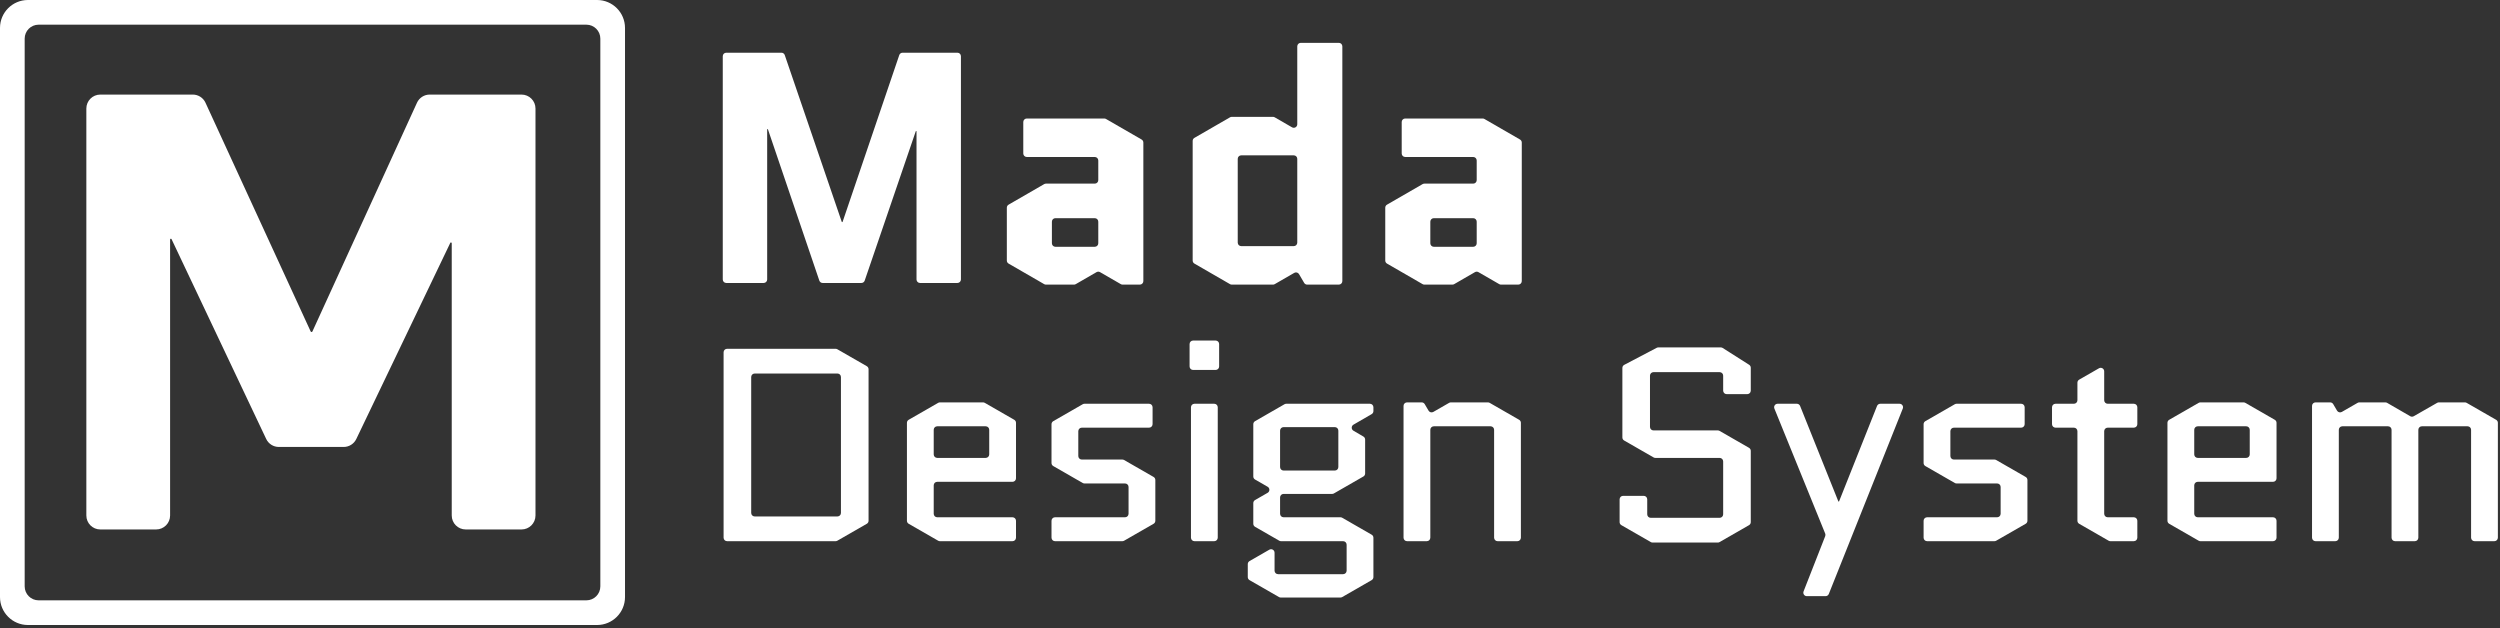 <svg width="358" height="90" viewBox="0 0 358 90" fill="none" xmlns="http://www.w3.org/2000/svg">
<rect x="0" y="0" width="358" height="90" fill="#333333" stroke="none"/>
<path d="M85.501 0C87.71 0 89.501 1.791 89.501 4V85.501C89.501 87.71 87.71 89.501 85.501 89.501H4C1.791 89.501 0 87.71 0 85.501V4C0 1.791 1.791 0 4 0H85.501ZM3.533 83.968C3.533 85.073 4.428 85.968 5.533 85.968H83.968C85.073 85.968 85.968 85.073 85.968 83.968V5.533C85.968 4.428 85.073 3.533 83.968 3.533H5.533C4.428 3.533 3.533 4.428 3.533 5.533V83.968Z" fill="white"/>
<path d="M205.322 31.242C205.046 31.242 204.822 31.466 204.822 31.742V34.84C204.822 35.116 205.046 35.34 205.322 35.34H210.964C211.24 35.34 211.464 35.116 211.464 34.84V31.742C211.464 31.466 211.24 31.242 210.964 31.242H205.322ZM203.967 40.757C203.879 40.757 203.793 40.734 203.717 40.69L198.619 37.745C198.464 37.656 198.369 37.491 198.369 37.312V29.74C198.369 29.562 198.464 29.397 198.619 29.308L203.717 26.363C203.793 26.319 203.879 26.296 203.967 26.296H210.964C211.24 26.296 211.464 26.072 211.464 25.796V22.98C211.464 22.704 211.24 22.48 210.964 22.48H201.224C200.948 22.48 200.724 22.256 200.724 21.98V17.469C200.724 17.193 200.948 16.969 201.224 16.969H212.319C212.407 16.969 212.493 16.992 212.569 17.036L217.668 19.98C217.822 20.07 217.918 20.235 217.918 20.413V40.257C217.918 40.533 217.694 40.757 217.418 40.757H214.943C214.855 40.757 214.769 40.734 214.693 40.69L211.714 38.97C211.559 38.881 211.369 38.881 211.214 38.97L208.236 40.69C208.16 40.734 208.073 40.757 207.986 40.757H203.967Z" fill="white"/>
<path d="M176.138 16.8C176.214 16.756 176.3 16.733 176.388 16.733H182.291C182.378 16.733 182.465 16.756 182.541 16.8L185.019 18.231C185.353 18.424 185.769 18.183 185.769 17.799V6.634C185.769 6.358 185.993 6.134 186.269 6.134H191.723C191.999 6.134 192.223 6.358 192.223 6.634V40.257C192.223 40.533 191.999 40.757 191.723 40.757H187.186C187.009 40.757 186.845 40.663 186.755 40.51L186.02 39.255C185.881 39.017 185.577 38.937 185.339 39.075L182.541 40.69C182.465 40.734 182.378 40.757 182.291 40.757H176.388C176.3 40.757 176.214 40.734 176.138 40.69L171.039 37.745C170.885 37.656 170.79 37.491 170.79 37.312V20.178C170.79 19.999 170.885 19.834 171.039 19.745L176.138 16.8ZM185.269 35.246C185.545 35.246 185.769 35.022 185.769 34.746V22.745C185.769 22.468 185.545 22.245 185.269 22.245H177.743C177.467 22.245 177.243 22.468 177.243 22.745V34.746C177.243 35.022 177.467 35.246 177.743 35.246H185.269Z" fill="white"/>
<path d="M151.132 31.242C150.856 31.242 150.632 31.466 150.632 31.742V34.84C150.632 35.116 150.856 35.34 151.132 35.34H156.774C157.05 35.34 157.274 35.116 157.274 34.84V31.742C157.274 31.466 157.05 31.242 156.774 31.242H151.132ZM149.777 40.757C149.689 40.757 149.603 40.734 149.527 40.69L144.429 37.745C144.274 37.656 144.179 37.491 144.179 37.312V29.74C144.179 29.562 144.274 29.397 144.429 29.308L149.527 26.363C149.603 26.319 149.689 26.296 149.777 26.296H156.774C157.05 26.296 157.274 26.072 157.274 25.796V22.98C157.274 22.704 157.05 22.48 156.774 22.48H147.034C146.758 22.48 146.534 22.256 146.534 21.98V17.469C146.534 17.193 146.758 16.969 147.034 16.969H158.129C158.217 16.969 158.303 16.992 158.379 17.036L163.478 19.98C163.632 20.07 163.728 20.235 163.728 20.413V40.257C163.728 40.533 163.504 40.757 163.228 40.757H160.753C160.665 40.757 160.579 40.734 160.503 40.69L157.524 38.97C157.369 38.881 157.179 38.881 157.024 38.97L154.046 40.69C153.97 40.734 153.883 40.757 153.796 40.757H149.777Z" fill="white"/>
<path d="M131.745 40.522C131.469 40.522 131.245 40.298 131.245 40.022V18.814C131.245 18.783 131.221 18.759 131.19 18.759V18.759C131.167 18.759 131.146 18.774 131.138 18.796L123.824 40.184C123.755 40.386 123.565 40.522 123.351 40.522H117.802C117.587 40.522 117.397 40.385 117.328 40.183L109.966 18.513C109.959 18.491 109.938 18.476 109.914 18.476V18.476C109.884 18.476 109.859 18.501 109.859 18.531V40.022C109.859 40.298 109.635 40.522 109.359 40.522H104C103.724 40.522 103.5 40.298 103.5 40.022V8.048C103.5 7.771 103.724 7.548 104 7.548H111.904C112.118 7.548 112.308 7.684 112.377 7.886L120.537 31.763C120.546 31.789 120.571 31.807 120.599 31.807V31.807C120.628 31.807 120.653 31.789 120.662 31.762L128.775 7.887C128.844 7.684 129.034 7.548 129.248 7.548H137.105C137.381 7.548 137.605 7.771 137.605 8.048V40.022C137.605 40.298 137.381 40.522 137.105 40.522H131.745Z" fill="white"/>
<path d="M66.689 75.818C65.585 75.818 64.689 74.923 64.689 73.818V34.825C64.689 34.765 64.641 34.717 64.58 34.717V34.717C64.538 34.717 64.5 34.741 64.482 34.778L51.02 62.868C50.687 63.562 49.986 64.004 49.216 64.004H39.926C39.153 64.004 38.45 63.558 38.119 62.86L24.565 34.245C24.547 34.207 24.509 34.183 24.467 34.183V34.183C24.407 34.183 24.358 34.231 24.358 34.291V73.818C24.358 74.923 23.463 75.818 22.358 75.818H14.365C13.261 75.818 12.365 74.923 12.365 73.818V15.543C12.365 14.438 13.261 13.543 14.365 13.543H27.607C28.388 13.543 29.098 13.998 29.424 14.707L44.487 47.465C44.509 47.514 44.558 47.545 44.612 47.545V47.545C44.667 47.545 44.716 47.514 44.738 47.464L59.713 14.711C60.039 13.999 60.75 13.543 61.532 13.543H74.682C75.787 13.543 76.682 14.438 76.682 15.543V73.818C76.682 74.923 75.787 75.818 74.682 75.818H66.689Z" fill="white"/>
<path d="M124.378 74.571C124.378 74.75 124.282 74.916 124.127 75.005L119.906 77.431C119.831 77.475 119.745 77.498 119.657 77.498H104.118C103.842 77.498 103.618 77.274 103.618 76.998V50.446C103.618 50.17 103.842 49.946 104.118 49.946H119.657C119.745 49.946 119.831 49.969 119.906 50.013L124.127 52.439C124.282 52.528 124.378 52.693 124.378 52.872V74.571ZM108.072 53.488C107.796 53.488 107.572 53.712 107.572 53.988V73.456C107.572 73.732 107.796 73.956 108.072 73.956H119.923C120.2 73.956 120.423 73.732 120.423 73.456V53.988C120.423 53.712 120.2 53.488 119.923 53.488H108.072Z" fill="white"/>
<path d="M144.992 74.073C145.268 74.073 145.492 74.297 145.492 74.573V76.998C145.492 77.274 145.268 77.498 144.992 77.498H134.593C134.506 77.498 134.42 77.475 134.344 77.431L130.124 75.005C129.968 74.916 129.873 74.75 129.873 74.571V60.547C129.873 60.368 129.968 60.203 130.124 60.114L134.344 57.688C134.42 57.644 134.506 57.621 134.593 57.621H140.772C140.859 57.621 140.945 57.644 141.021 57.688L145.241 60.114C145.397 60.203 145.492 60.368 145.492 60.547V68.496C145.492 68.772 145.268 68.996 144.992 68.996H134.208C133.932 68.996 133.708 69.22 133.708 69.496V73.573C133.708 73.85 133.932 74.073 134.208 74.073H144.992ZM134.208 61.045C133.932 61.045 133.708 61.269 133.708 61.545V65.072C133.708 65.348 133.932 65.572 134.208 65.572H141.157C141.433 65.572 141.657 65.348 141.657 65.072V61.545C141.657 61.269 141.433 61.045 141.157 61.045H134.208Z" fill="white"/>
<path d="M165.194 68.301C165.349 68.39 165.444 68.555 165.444 68.734V74.571C165.444 74.75 165.349 74.916 165.194 75.005L160.973 77.431C160.897 77.475 160.811 77.498 160.724 77.498H151.076C150.8 77.498 150.576 77.274 150.576 76.998V74.573C150.576 74.297 150.8 74.073 151.076 74.073H161.109C161.385 74.073 161.609 73.85 161.609 73.573V69.732C161.609 69.456 161.385 69.232 161.109 69.232H155.297C155.209 69.232 155.123 69.209 155.048 69.166L150.827 66.739C150.672 66.65 150.576 66.485 150.576 66.306V60.744C150.576 60.565 150.672 60.4 150.827 60.311L155.048 57.884C155.123 57.841 155.209 57.818 155.297 57.818H164.549C164.825 57.818 165.049 58.042 165.049 58.318V60.742C165.049 61.018 164.825 61.242 164.549 61.242H154.912C154.636 61.242 154.412 61.466 154.412 61.742V65.308C154.412 65.584 154.636 65.808 154.912 65.808H160.724C160.811 65.808 160.897 65.831 160.973 65.874L165.194 68.301Z" fill="white"/>
<path d="M173.882 57.818C174.158 57.818 174.382 58.042 174.382 58.318V76.998C174.382 77.274 174.158 77.498 173.882 77.498H171.046C170.77 77.498 170.546 77.274 170.546 76.998V58.318C170.546 58.042 170.77 57.818 171.046 57.818H173.882ZM170.848 52.977C170.572 52.977 170.348 52.753 170.348 52.477V49.265C170.348 48.989 170.572 48.765 170.848 48.765H174.08C174.356 48.765 174.58 48.989 174.58 49.265V52.477C174.58 52.753 174.356 52.977 174.08 52.977H170.848Z" fill="white"/>
<path d="M183.441 77.498C183.353 77.498 183.268 77.475 183.192 77.431L179.723 75.438C179.567 75.349 179.472 75.183 179.472 75.004V72.041C179.472 71.862 179.567 71.696 179.723 71.607L181.525 70.571C181.86 70.379 181.86 69.896 181.525 69.704L179.723 68.668C179.567 68.579 179.472 68.413 179.472 68.234V60.744C179.472 60.565 179.567 60.4 179.723 60.311L183.943 57.884C184.019 57.841 184.105 57.818 184.192 57.818H196.173C196.449 57.818 196.673 58.042 196.673 58.318V58.868C196.673 59.046 196.578 59.211 196.424 59.301L193.816 60.812C193.485 61.005 193.483 61.482 193.813 61.676L195.24 62.514C195.393 62.604 195.487 62.768 195.487 62.945V67.802C195.487 67.981 195.391 68.146 195.236 68.235L191.015 70.661C190.94 70.705 190.854 70.728 190.766 70.728H183.807C183.531 70.728 183.307 70.952 183.307 71.228V73.573C183.307 73.85 183.531 74.073 183.807 74.073H191.953C192.04 74.073 192.126 74.097 192.202 74.14L196.422 76.567C196.577 76.656 196.673 76.821 196.673 77V82.64C196.673 82.819 196.577 82.984 196.422 83.074L192.202 85.5C192.126 85.544 192.04 85.567 191.953 85.567H183.401C183.314 85.567 183.228 85.544 183.152 85.5L178.932 83.074C178.777 82.984 178.681 82.819 178.681 82.64V80.778C178.681 80.6 178.777 80.434 178.932 80.345L181.767 78.716C182.101 78.524 182.517 78.765 182.517 79.149V81.721C182.517 81.997 182.74 82.221 183.017 82.221H192.337C192.613 82.221 192.837 81.997 192.837 81.721V77.998C192.837 77.722 192.613 77.498 192.337 77.498H183.441ZM183.807 61.163C183.531 61.163 183.307 61.387 183.307 61.663V66.882C183.307 67.159 183.531 67.382 183.807 67.382H191.151C191.427 67.382 191.651 67.159 191.651 66.882V61.663C191.651 61.387 191.427 61.163 191.151 61.163H183.807Z" fill="white"/>
<path d="M217.541 60.114C217.696 60.203 217.792 60.368 217.792 60.547V76.998C217.792 77.274 217.568 77.498 217.292 77.498H214.456C214.18 77.498 213.956 77.274 213.956 76.998V61.545C213.956 61.269 213.733 61.045 213.456 61.045H205.322C205.046 61.045 204.822 61.269 204.822 61.545V76.998C204.822 77.274 204.598 77.498 204.322 77.498H201.486C201.21 77.498 200.986 77.274 200.986 76.998V58.121C200.986 57.845 201.21 57.621 201.486 57.621H203.587C203.764 57.621 203.928 57.715 204.018 57.868L204.571 58.808C204.71 59.044 205.013 59.125 205.251 58.988L207.514 57.688C207.59 57.644 207.676 57.621 207.763 57.621H213.072C213.159 57.621 213.245 57.644 213.321 57.688L217.541 60.114Z" fill="white"/>
<path d="M232.575 63.079C232.42 62.99 232.324 62.824 232.324 62.645V52.689C232.324 52.503 232.427 52.332 232.592 52.246L237.241 49.806C237.313 49.769 237.393 49.749 237.474 49.749H246.418C246.514 49.749 246.607 49.776 246.687 49.827L250.48 52.239C250.624 52.331 250.711 52.49 250.711 52.661V55.94C250.711 56.217 250.488 56.44 250.211 56.44H247.257C246.981 56.44 246.757 56.217 246.757 55.94V53.791C246.757 53.515 246.533 53.291 246.257 53.291H236.778C236.502 53.291 236.278 53.515 236.278 53.791V61.136C236.278 61.412 236.502 61.636 236.778 61.636H245.991C246.078 61.636 246.164 61.659 246.24 61.702L250.461 64.129C250.616 64.218 250.711 64.383 250.711 64.562V74.768C250.711 74.947 250.616 75.112 250.461 75.202L246.24 77.628C246.164 77.672 246.078 77.695 245.991 77.695H236.649C236.561 77.695 236.476 77.672 236.4 77.628L232.179 75.202C232.024 75.112 231.928 74.947 231.928 74.768V71.504C231.928 71.227 232.152 71.004 232.428 71.004H235.383C235.659 71.004 235.883 71.227 235.883 71.504V73.652C235.883 73.928 236.107 74.152 236.383 74.152H246.257C246.533 74.152 246.757 73.928 246.757 73.652V66.072C246.757 65.796 246.533 65.572 246.257 65.572H237.044C236.957 65.572 236.871 65.549 236.795 65.505L232.575 63.079Z" fill="white"/>
<path d="M258.737 85.37C258.384 85.37 258.143 85.015 258.271 84.687L261.371 76.778C261.418 76.659 261.417 76.526 261.369 76.408L254.092 58.506C253.958 58.177 254.2 57.818 254.555 57.818H257.31C257.514 57.818 257.698 57.942 257.774 58.132L263.248 71.793C263.257 71.816 263.279 71.83 263.302 71.83V71.83C263.326 71.83 263.348 71.815 263.357 71.793L268.792 58.133C268.868 57.943 269.052 57.818 269.257 57.818H272.015C272.369 57.818 272.611 58.175 272.48 58.503L261.886 85.055C261.81 85.245 261.626 85.37 261.421 85.37H258.737Z" fill="white"/>
<path d="M290.077 68.301C290.232 68.39 290.328 68.555 290.328 68.734V74.571C290.328 74.75 290.232 74.916 290.077 75.005L285.856 77.431C285.781 77.475 285.695 77.498 285.607 77.498H275.959C275.683 77.498 275.459 77.274 275.459 76.998V74.573C275.459 74.297 275.683 74.073 275.959 74.073H285.992C286.268 74.073 286.492 73.85 286.492 73.573V69.732C286.492 69.456 286.268 69.232 285.992 69.232H280.18C280.093 69.232 280.007 69.209 279.931 69.166L275.71 66.739C275.555 66.65 275.459 66.485 275.459 66.306V60.744C275.459 60.565 275.555 60.4 275.71 60.311L279.931 57.884C280.007 57.841 280.093 57.818 280.18 57.818H289.432C289.708 57.818 289.932 58.042 289.932 58.318V60.742C289.932 61.018 289.708 61.242 289.432 61.242H279.795C279.519 61.242 279.295 61.466 279.295 61.742V65.308C279.295 65.584 279.519 65.808 279.795 65.808H285.607C285.695 65.808 285.781 65.831 285.856 65.874L290.077 68.301Z" fill="white"/>
<path d="M294.348 61.242C294.071 61.242 293.848 61.018 293.848 60.742V58.318C293.848 58.042 294.071 57.818 294.348 57.818H296.986C297.262 57.818 297.486 57.594 297.486 57.318V54.801C297.486 54.622 297.581 54.457 297.736 54.367L300.572 52.738C300.905 52.547 301.321 52.787 301.321 53.172V57.318C301.321 57.594 301.545 57.818 301.821 57.818H305.566C305.843 57.818 306.066 58.042 306.066 58.318V60.742C306.066 61.018 305.843 61.242 305.566 61.242H301.821C301.545 61.242 301.321 61.466 301.321 61.742V73.573C301.321 73.85 301.545 74.073 301.821 74.073H305.566C305.843 74.073 306.066 74.297 306.066 74.573V76.998C306.066 77.274 305.843 77.498 305.566 77.498H302.206C302.119 77.498 302.033 77.475 301.957 77.431L297.736 75.005C297.581 74.916 297.486 74.75 297.486 74.571V61.742C297.486 61.466 297.262 61.242 296.986 61.242H294.348Z" fill="white"/>
<path d="M325.499 74.073C325.775 74.073 325.999 74.297 325.999 74.573V76.998C325.999 77.274 325.775 77.498 325.499 77.498H315.1C315.012 77.498 314.926 77.475 314.85 77.431L310.63 75.005C310.475 74.916 310.379 74.75 310.379 74.571V60.547C310.379 60.368 310.475 60.203 310.63 60.114L314.85 57.688C314.926 57.644 315.012 57.621 315.1 57.621H321.278C321.366 57.621 321.451 57.644 321.527 57.688L325.748 60.114C325.903 60.203 325.999 60.368 325.999 60.547V68.496C325.999 68.772 325.775 68.996 325.499 68.996H314.715C314.439 68.996 314.215 69.22 314.215 69.496V73.573C314.215 73.85 314.439 74.073 314.715 74.073H325.499ZM314.715 61.045C314.439 61.045 314.215 61.269 314.215 61.545V65.072C314.215 65.348 314.439 65.572 314.715 65.572H321.663C321.939 65.572 322.163 65.348 322.163 65.072V61.545C322.163 61.269 321.939 61.045 321.663 61.045H314.715Z" fill="white"/>
<path d="M357.444 60.114C357.599 60.203 357.695 60.368 357.695 60.547V76.998C357.695 77.274 357.471 77.498 357.195 77.498H354.359C354.083 77.498 353.859 77.274 353.859 76.998V61.545C353.859 61.269 353.636 61.045 353.359 61.045H346.807C346.531 61.045 346.307 61.269 346.307 61.545V76.998C346.307 77.274 346.083 77.498 345.807 77.498H342.971C342.695 77.498 342.471 77.274 342.471 76.998V61.545C342.471 61.269 342.247 61.045 341.971 61.045H335.418C335.142 61.045 334.918 61.269 334.918 61.545V76.998C334.918 77.274 334.694 77.498 334.418 77.498H331.583C331.307 77.498 331.083 77.274 331.083 76.998V58.121C331.083 57.845 331.307 57.621 331.583 57.621H333.683C333.861 57.621 334.024 57.715 334.114 57.868L334.667 58.808C334.806 59.044 335.11 59.125 335.348 58.988L337.61 57.688C337.686 57.644 337.772 57.621 337.859 57.621H341.586C341.673 57.621 341.76 57.644 341.836 57.688L345.148 59.603C345.302 59.692 345.492 59.692 345.647 59.604L348.999 57.687C349.075 57.644 349.16 57.621 349.247 57.621H352.975C353.062 57.621 353.148 57.644 353.224 57.688L357.444 60.114Z" fill="white"/>
</svg>
